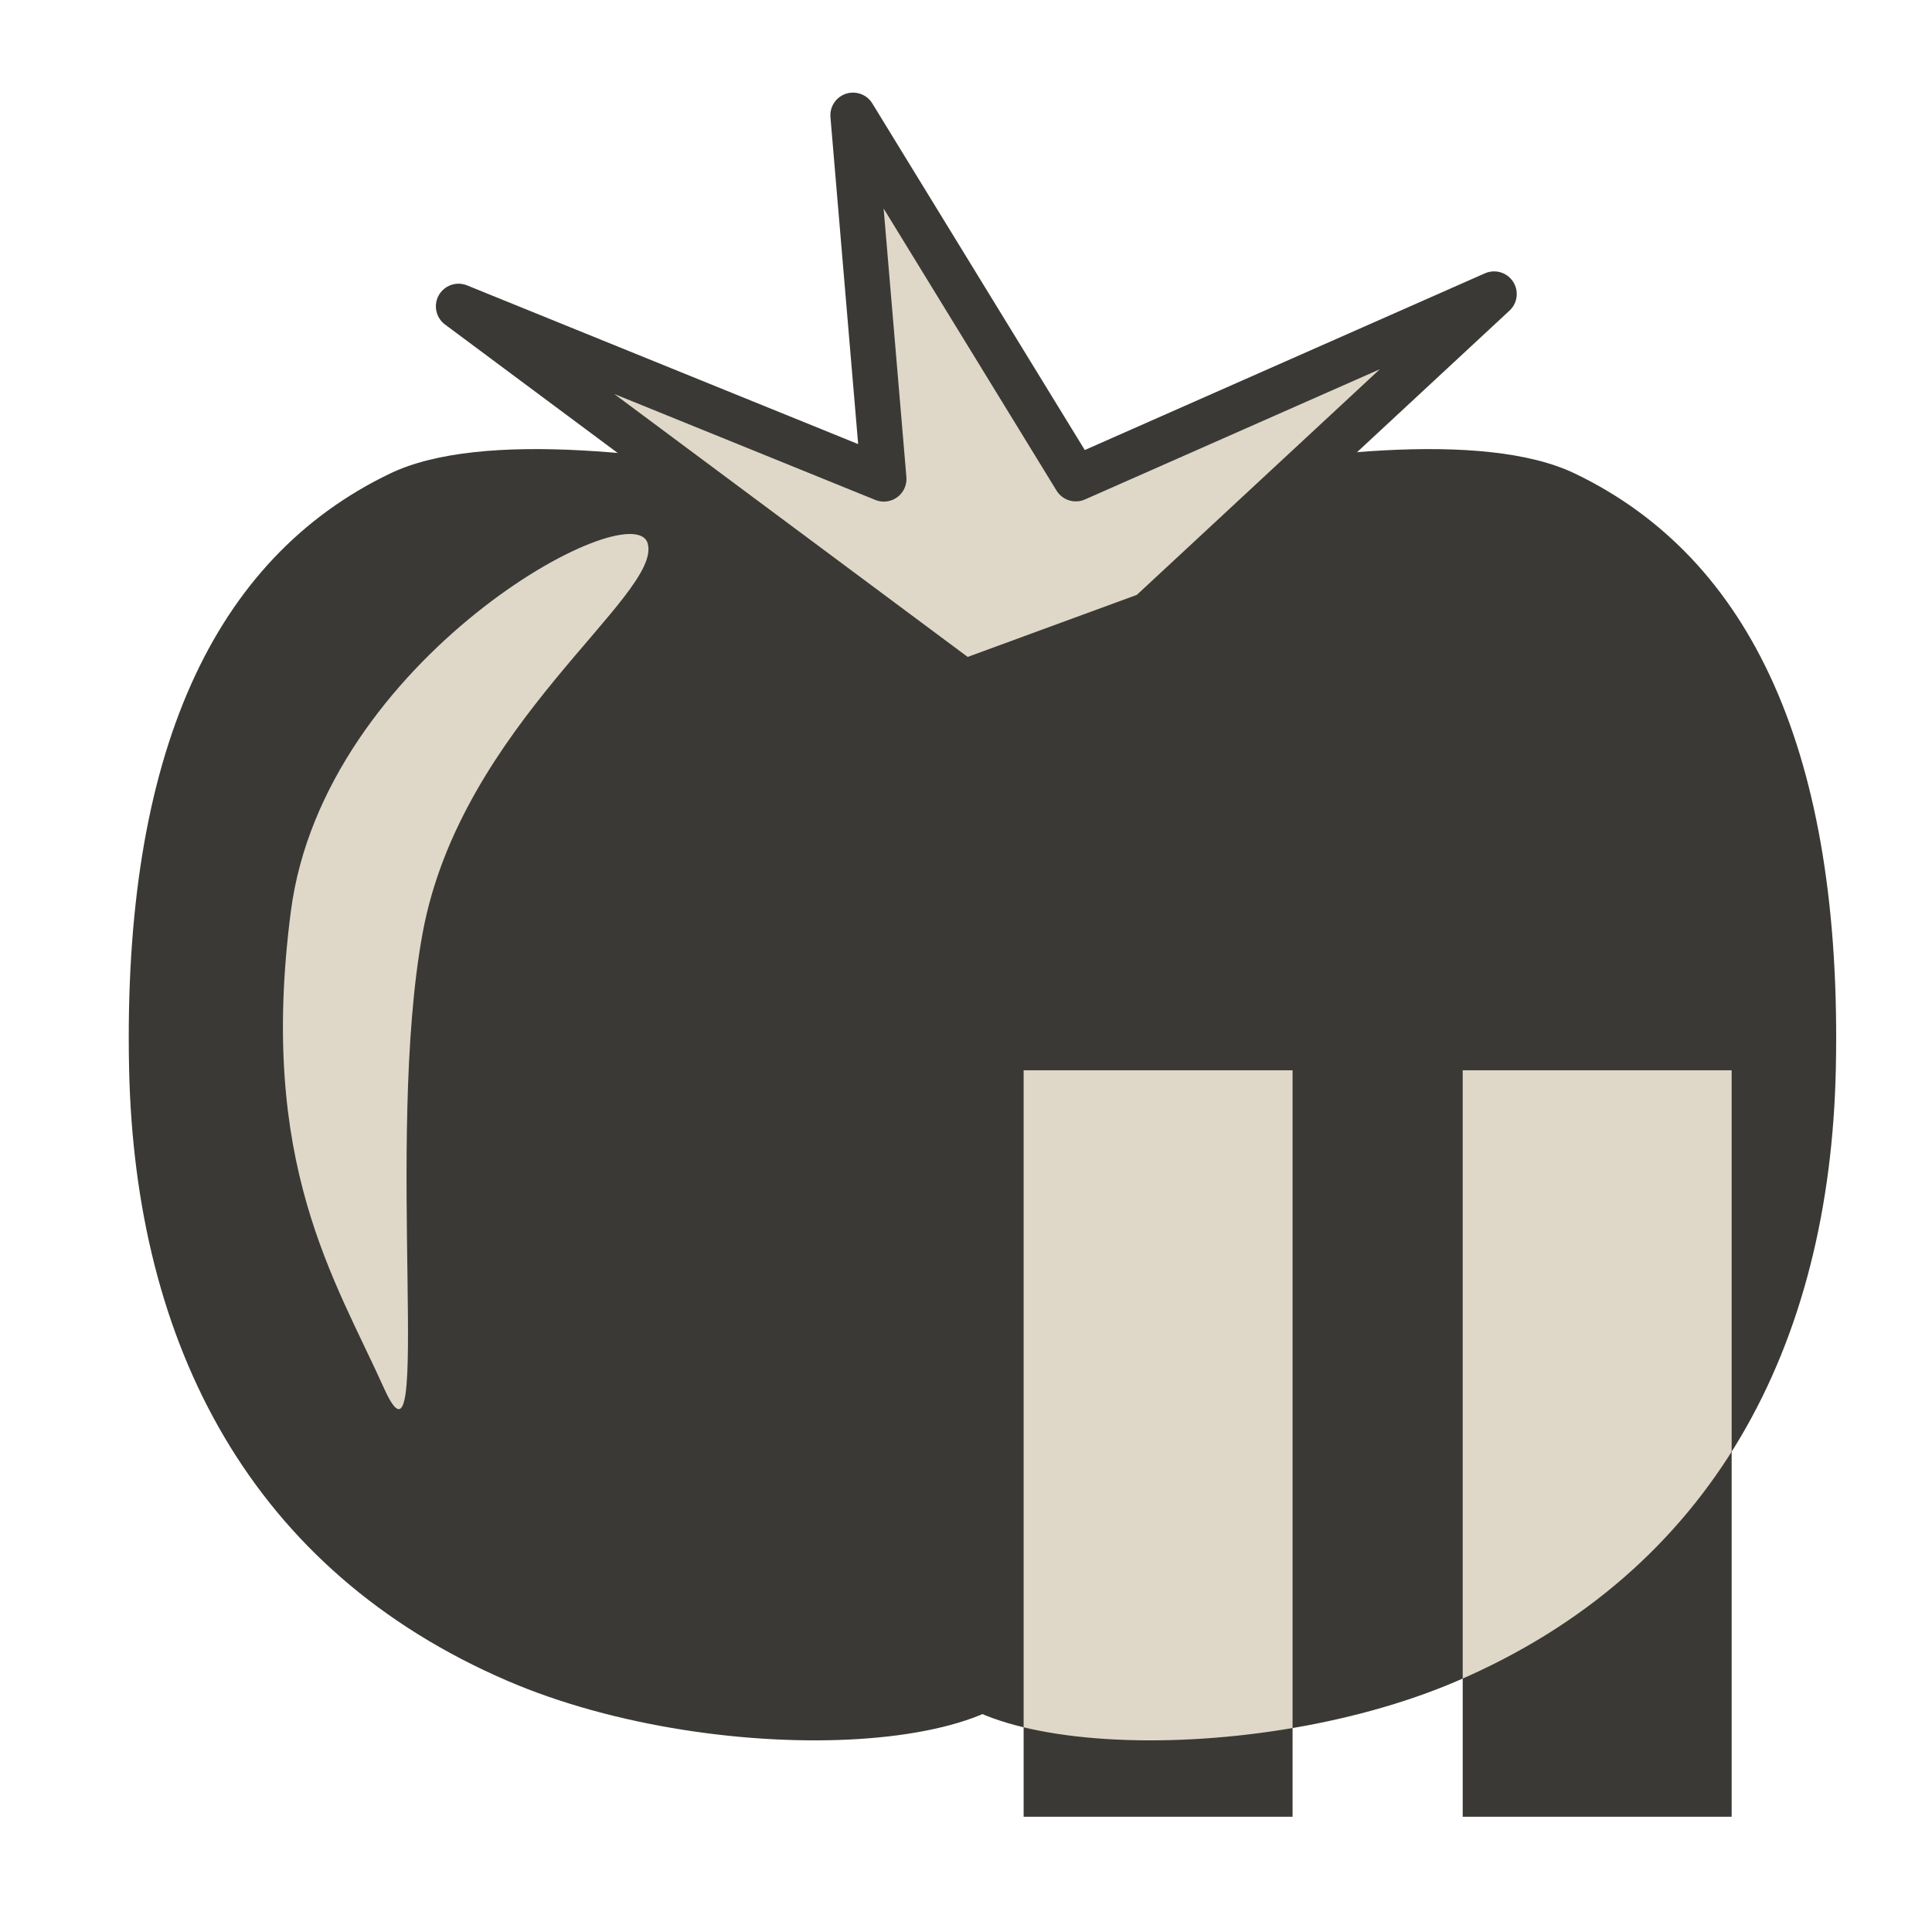 <?xml version="1.0" encoding="UTF-8" standalone="no"?>
<!-- Created with Inkscape (http://www.inkscape.org/) -->

<svg
   xmlns:dc="http://purl.org/dc/elements/1.1/"
   xmlns:cc="http://creativecommons.org/ns#"
   xmlns:rdf="http://www.w3.org/1999/02/22-rdf-syntax-ns#"
   xmlns:svg="http://www.w3.org/2000/svg"
   xmlns="http://www.w3.org/2000/svg"
   xmlns:xlink="http://www.w3.org/1999/xlink"
   xmlns:sodipodi="http://sodipodi.sourceforge.net/DTD/sodipodi-0.dtd"
   xmlns:inkscape="http://www.inkscape.org/namespaces/inkscape"
   width="64px"
   height="64px"
   id="svg2993"
   version="1.1"
   inkscape:version="0.48.4 r9939"
   sodipodi:docname="tomator-pause.svg"
   enable-background="new">
  <defs
     id="defs2995">
    <linearGradient
       id="linearGradient3781">
      <stop
         style="stop-color:#ff0000;stop-opacity:1;"
         offset="0"
         id="stop3783" />
      <stop
         style="stop-color:#850000;stop-opacity:1;"
         offset="1"
         id="stop3785" />
    </linearGradient>
    <clipPath
       clipPathUnits="userSpaceOnUse"
       id="clipPath4046">
      <use
         style="fill:#3a3935;fill-opacity:1;stroke:none"
         height="64"
         width="64"
         transform="matrix(-1,0,0,1,68.455,5.1049786e-8)"
         id="use4048"
         xlink:href="#path3001"
         y="0"
         x="0" />
    </clipPath>
  </defs>
  <sodipodi:namedview
     id="base"
     pagecolor="#ffffff"
     bordercolor="#666666"
     borderopacity="1.0"
     inkscape:pageopacity="0.0"
     inkscape:pageshadow="2"
     inkscape:zoom="11"
     inkscape:cx="31.818182"
     inkscape:cy="29.394917"
     inkscape:current-layer="layer3"
     showgrid="true"
     inkscape:document-units="px"
     inkscape:grid-bbox="true"
     showguides="true"
     inkscape:guide-bbox="true"
     inkscape:window-width="1280"
     inkscape:window-height="776"
     inkscape:window-x="0"
     inkscape:window-y="24"
     inkscape:window-maximized="1"
     guidetolerance="20" />
  <g
     id="layer1"
     inkscape:label="Layer 1"
     inkscape:groupmode="layer"
     style="display:inline">
    <path
       style="fill:#3a3935;fill-opacity:1;stroke:none"
       d="m 37.273,18.635 c 0,0 -18.3,-5.856 -24.353,-2.948 -5.847,2.808 -8.86,9.284 -8.644,19.698 0.192,9.207 4.067,16.654 12.546,20.3 7.058,3.035 18.039,2.523 17.676,-1.295"
       id="path3001"
       inkscape:connector-curvature="0"
       sodipodi:nodetypes="csssc" />
    <use
       x="0"
       y="0"
       xlink:href="#path3001"
       id="use3005"
       transform="matrix(-1,0,0,1,65.091,5.1049786e-8)"
       width="64"
       height="64"
       style="fill:#3a3935;fill-opacity:1;stroke:none"
       clip-path="none" />
    <path
       style="fill:#dfd8c8;fill-opacity:1;stroke:#3a3935;stroke-width:1.5;stroke-linejoin:round;stroke-miterlimit:4;stroke-opacity:1;stroke-dasharray:none"
       d="M 31.933,22.605 15.189,10.148 29.278,15.866 28.257,3.818 35.638,15.859 49.494,9.74 38.059,20.358 z"
       id="path3007"
       inkscape:connector-curvature="0"
       sodipodi:nodetypes="cccccccc" />
    <path
       style="fill:#dfd8c8;fill-opacity:1;stroke:none"
       d="M 21.455,18 C 20.956,16.289 10.727,21.818 9.636,30.182 8.545,38.545 11.091,42.364 12.727,46 14.364,49.636 12.727,37.818 14,30.909 15.273,24 21.953,19.711 21.455,18 z"
       id="path3009"
       inkscape:connector-curvature="0"
       sodipodi:nodetypes="zzzzz" />
  </g>
  <g
     inkscape:groupmode="layer"
     id="layer4"
     inkscape:label="Pause XOR"
     style="display:inline">
    <g
       id="g4020"
       transform="translate(-3.364,0)">
      <rect
         style="fill:#3a3935;fill-opacity:1;stroke:none"
         id="rect3994"
         width="8.909"
         height="24.727"
         x="37.273"
         y="35.455" />
      <use
         x="0"
         y="0"
         xlink:href="#rect3994"
         id="use3996"
         transform="translate(14.545,0)"
         width="64"
         height="64"
         style="fill:#3a3935;fill-opacity:1" />
    </g>
  </g>
  <g
     inkscape:groupmode="layer"
     id="layer3"
     inkscape:label="Pause"
     style="display:inline">
    <g
       id="g3968"
       clip-path="url(#clipPath4046)"
       style="fill:#dfd8c8;fill-opacity:1"
       transform="translate(-3.364,0)">
      <g
         id="g4041">
        <rect
           style="fill:#dfd8c8;fill-opacity:1;stroke:none"
           id="rect3059"
           width="8.909"
           height="24.727"
           x="37.273"
           y="35.455" />
        <use
           x="0"
           y="0"
           xlink:href="#rect3059"
           id="use3963"
           transform="translate(14.545,0)"
           width="64"
           height="64"
           style="fill:#dfd8c8;fill-opacity:1" />
      </g>
    </g>
  </g>
</svg>
